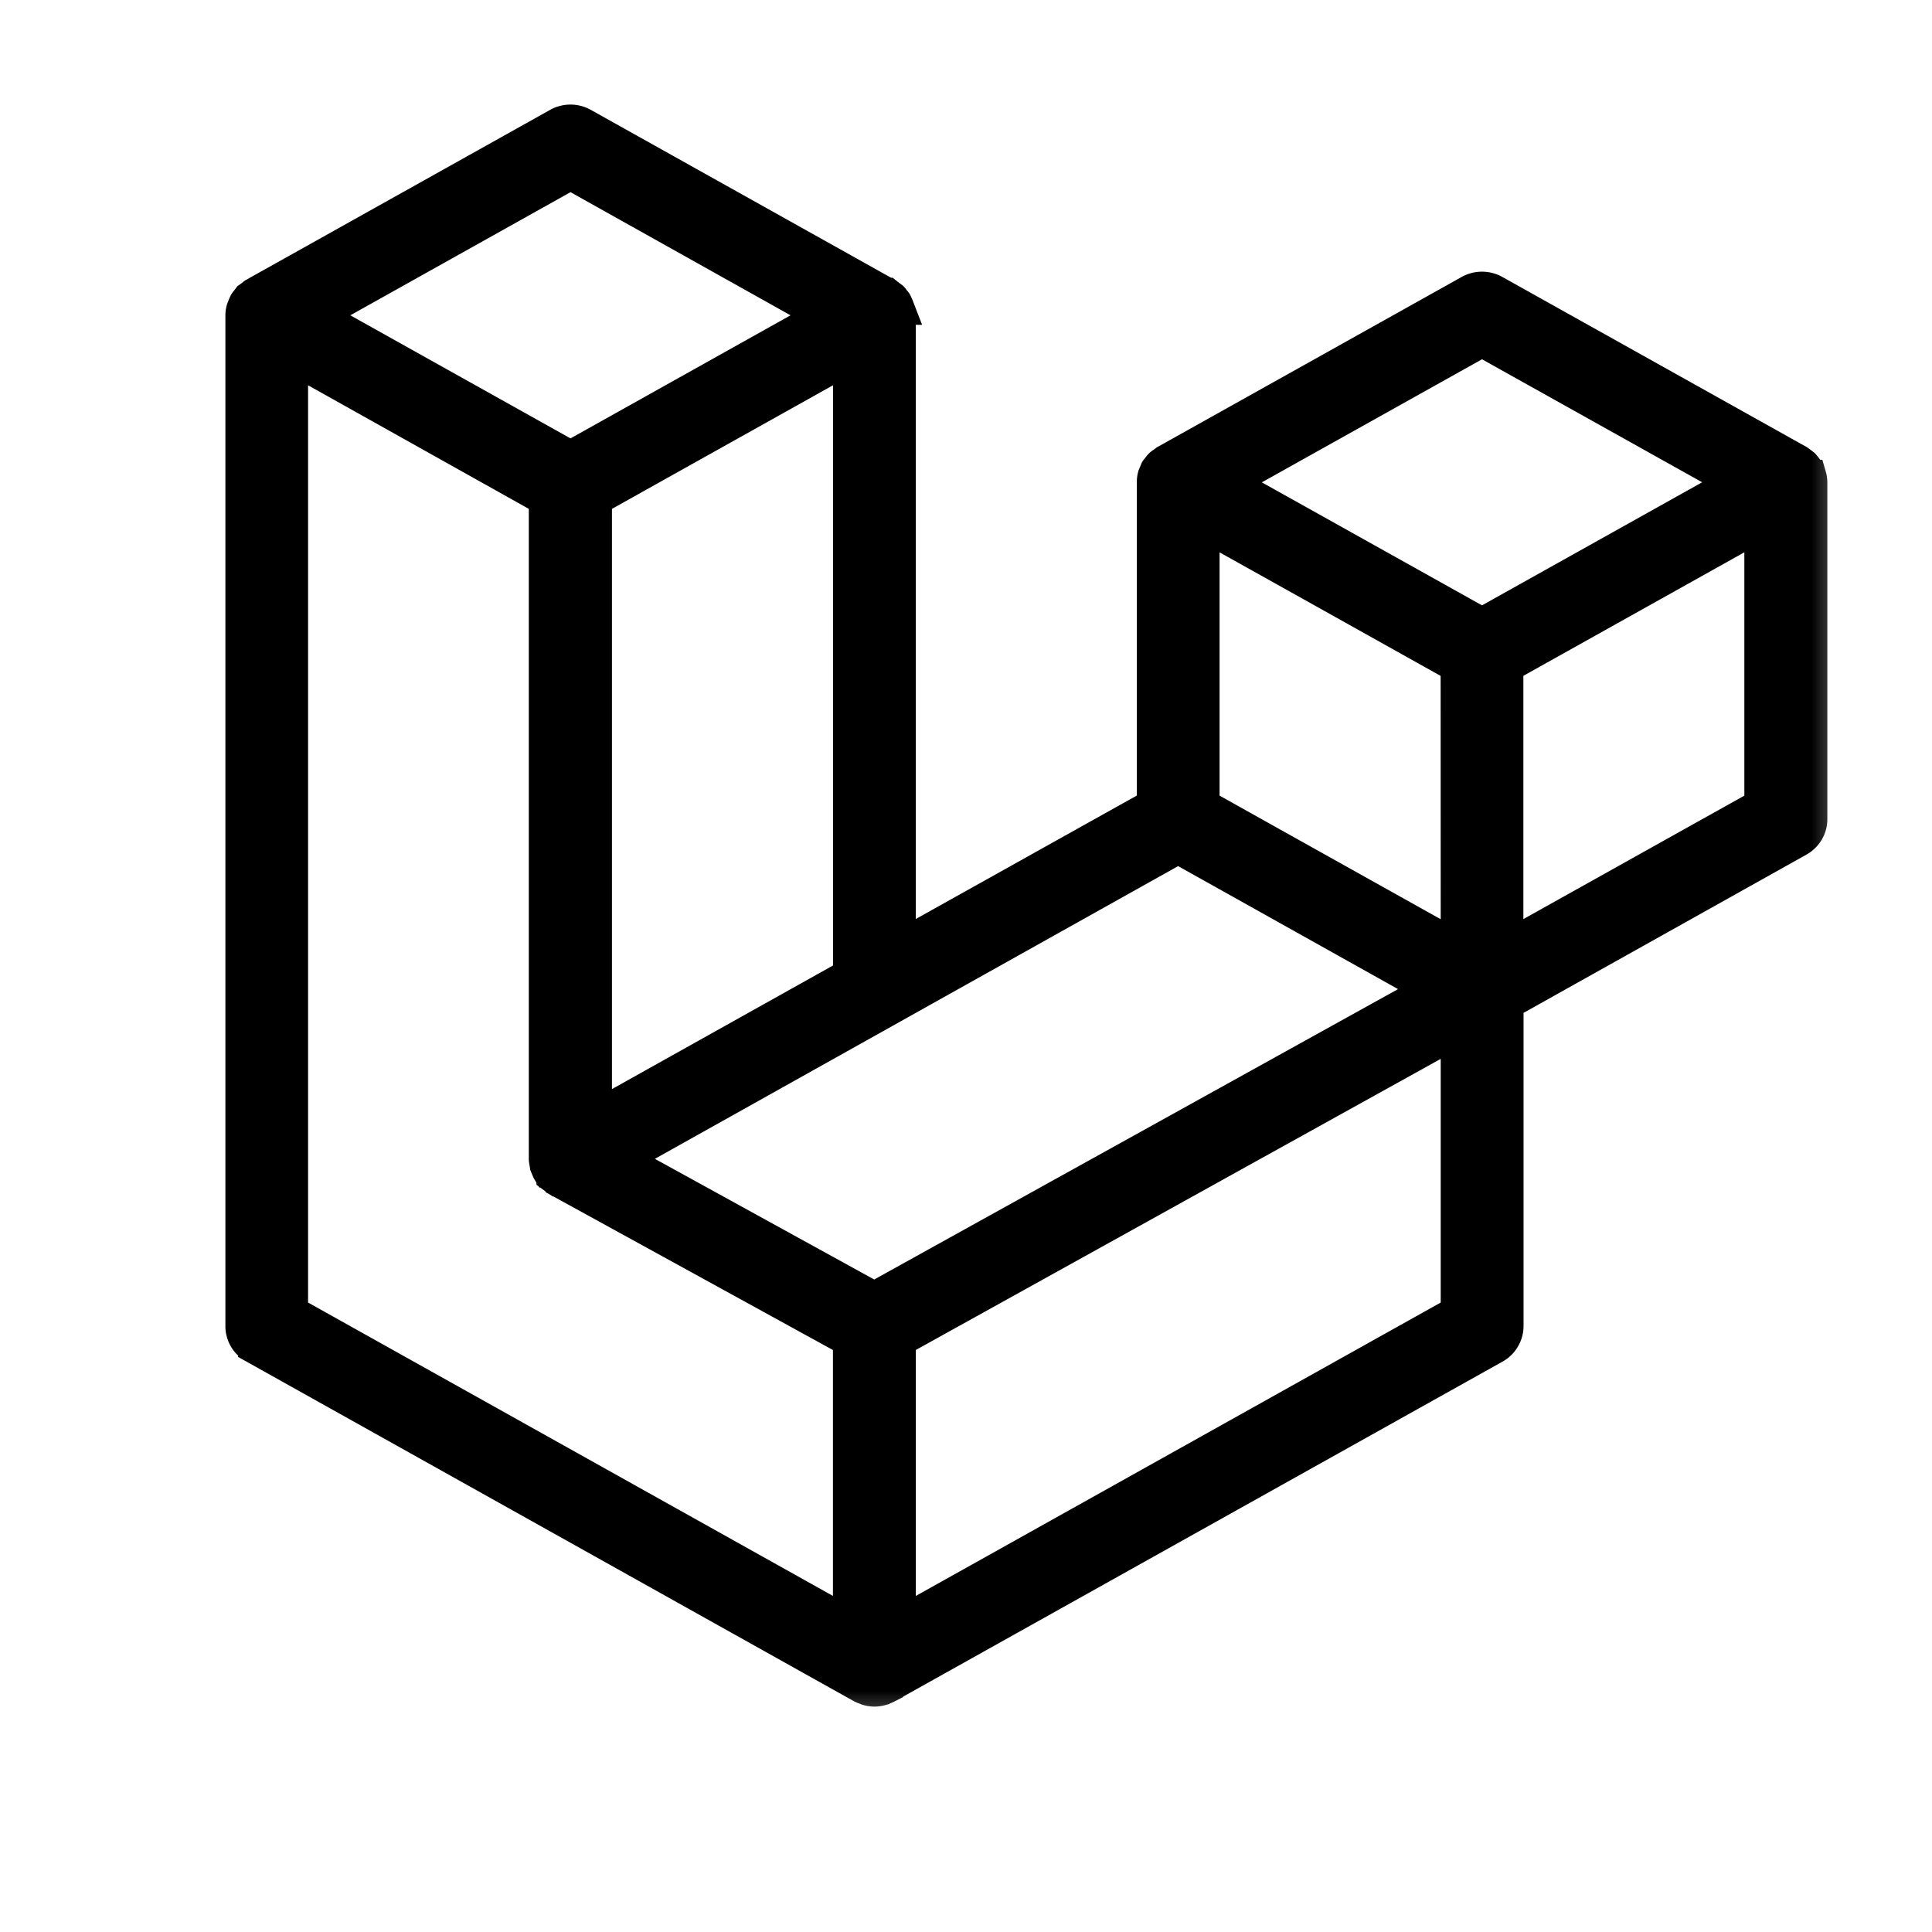 <svg xmlns="http://www.w3.org/2000/svg" width="24" height="24" fill="none" viewBox="0 0 24 24"><mask id="a" width="21" height="21" x="2" y=".5" fill="#000" maskUnits="userSpaceOnUse"><path fill="#fff" d="M2 .5h21v21H2z"/><path d="M22.488 5.912a.3.3 0 0 1 .012.081v4.184c0 .11-.061.211-.158.265l-3.616 2.023v4.009a.3.3 0 0 1-.043.153.3.3 0 0 1-.114.112l-7.55 4.22a.3.3 0 0 1-.056.022l-.02.008a.3.3 0 0 1-.16 0q-.014-.003-.025-.01-.027-.008-.052-.02l-7.548-4.22A.3.3 0 0 1 3 16.474V3.917q0-.04.012-.08l.011-.026a.3.3 0 0 1 .02-.047q.007-.014.019-.027L3.09 3.7l.03-.021.035-.028L6.93 1.54a.32.32 0 0 1 .313 0l3.774 2.11h.002l.034.027.031.022c.011.011.017.024.028.036.007.01.017.017.02.027l.021.047.01.026a.3.3 0 0 1 .013.08v7.842L14.322 10V5.99q0-.04.01-.079l.011-.026.02-.048c.006-.01.016-.016.021-.026q.014-.02.028-.035.015-.014.031-.023l.034-.026 3.776-2.111a.32.32 0 0 1 .314 0l3.775 2.11.035.026.03.023q.015.017.029.036l.02.026q.013.025.02.05.008.011.012.025m-.619 4.089V6.52l-3.145 1.758v3.48zm-3.772 6.297v-3.484l-6.92 3.838v3.514zM3.627 4.445v11.853l6.92 3.868v-3.514L6.93 14.665l-.001-.002h-.002c-.012-.008-.02-.017-.033-.025l-.03-.022v-.002q-.015-.014-.026-.032-.014-.014-.024-.03h-.001q-.01-.017-.017-.038-.009-.018-.015-.035l-.007-.046q-.004-.017-.005-.033V6.204zm3.46-2.287L3.942 3.917l3.145 1.758 3.143-1.758zm3.461 9.953V4.445L7.402 6.204v7.666zm7.862-7.877-3.145 1.758 3.145 1.757 3.145-1.758zm-.314 4.045-1.824-1.02-1.322-.738v3.48l3.147 1.759zm-7.236 7.844 6.918-3.835-3.143-1.758-6.912 3.867z"/></mask><path fill="color(display-p3 .98 .376 .409)" d="M22.488 5.912a.3.3 0 0 1 .012.081v4.184c0 .11-.061.211-.158.265l-3.616 2.023v4.009a.3.3 0 0 1-.043.153.3.3 0 0 1-.114.112l-7.55 4.22a.3.3 0 0 1-.056.022l-.02.008a.3.3 0 0 1-.16 0q-.014-.003-.025-.01-.027-.008-.052-.02l-7.548-4.22A.3.3 0 0 1 3 16.474V3.917q0-.04.012-.08l.011-.026a.3.3 0 0 1 .02-.047q.007-.014.019-.027L3.09 3.7l.03-.021.035-.028L6.93 1.54a.32.32 0 0 1 .313 0l3.774 2.11h.002l.034.027.031.022c.011.011.017.024.028.036.007.01.017.017.02.027l.021.047.01.026a.3.3 0 0 1 .013.08v7.842L14.322 10V5.99q0-.04.01-.079l.011-.026.02-.048c.006-.01.016-.016.021-.026q.014-.02.028-.035.015-.014.031-.023l.034-.026 3.776-2.111a.32.32 0 0 1 .314 0l3.775 2.11.035.026.03.023q.015.017.029.036l.02.026q.013.025.02.05.008.011.012.025m-.619 4.089V6.52l-3.145 1.758v3.48zm-3.772 6.297v-3.484l-6.92 3.838v3.514zM3.627 4.445v11.853l6.92 3.868v-3.514L6.93 14.665l-.001-.002h-.002c-.012-.008-.02-.017-.033-.025l-.03-.022v-.002q-.015-.014-.026-.032-.014-.014-.024-.03h-.001q-.01-.017-.017-.038-.009-.018-.015-.035l-.007-.046q-.004-.017-.005-.033V6.204zm3.46-2.287L3.942 3.917l3.145 1.758 3.143-1.758zm3.461 9.953V4.445L7.402 6.204v7.666zm7.862-7.877-3.145 1.758 3.145 1.757 3.145-1.758zm-.314 4.045-1.824-1.02-1.322-.738v3.48l3.147 1.759zm-7.236 7.844 6.918-3.835-3.143-1.758-6.912 3.867z"/><path stroke="color(display-p3 .98 .376 .409)" stroke-width=".4" d="M22.488 5.912a.3.3 0 0 1 .012.081v4.184c0 .11-.061.211-.158.265l-3.616 2.023v4.009a.3.3 0 0 1-.043.153.3.3 0 0 1-.114.112l-7.55 4.22a.3.3 0 0 1-.056.022l-.02.008a.3.3 0 0 1-.16 0q-.014-.003-.025-.01-.027-.008-.052-.02l-7.548-4.22A.3.3 0 0 1 3 16.474V3.917q0-.04.012-.08l.011-.026a.3.3 0 0 1 .02-.047q.007-.014.019-.027L3.09 3.7l.03-.021.035-.028L6.93 1.54a.32.32 0 0 1 .313 0l3.774 2.11h.002l.034.027.031.022c.011.011.017.024.028.036.007.01.017.017.02.027l.021.047.01.026a.3.3 0 0 1 .013.08v7.842L14.322 10V5.99q0-.04.01-.079l.011-.026.02-.048c.006-.01.016-.016.021-.026q.014-.02.028-.035.015-.014.031-.023l.034-.026 3.776-2.111a.32.32 0 0 1 .314 0l3.775 2.11.035.026.03.023q.015.017.029.036l.02.026q.013.025.02.05.008.011.012.025Zm-.619 4.089V6.52l-3.145 1.758v3.48zm-3.772 6.297v-3.484l-6.92 3.838v3.514zM3.627 4.445v11.853l6.92 3.868v-3.514L6.93 14.665l-.001-.002h-.002c-.012-.008-.02-.017-.033-.025l-.03-.022v-.002q-.015-.014-.026-.032-.014-.014-.024-.03h-.001q-.01-.017-.017-.038-.009-.018-.015-.035l-.007-.046q-.004-.017-.005-.033V6.204zm3.46-2.287L3.942 3.917l3.145 1.758 3.143-1.758zm3.461 9.953V4.445L7.402 6.204v7.666zm7.862-7.877-3.145 1.758 3.145 1.757 3.145-1.758zm-.314 4.045-1.824-1.02-1.322-.738v3.48l3.147 1.759zm-7.236 7.844 6.918-3.835-3.143-1.758-6.912 3.867z" mask="url(#a)"/></svg>